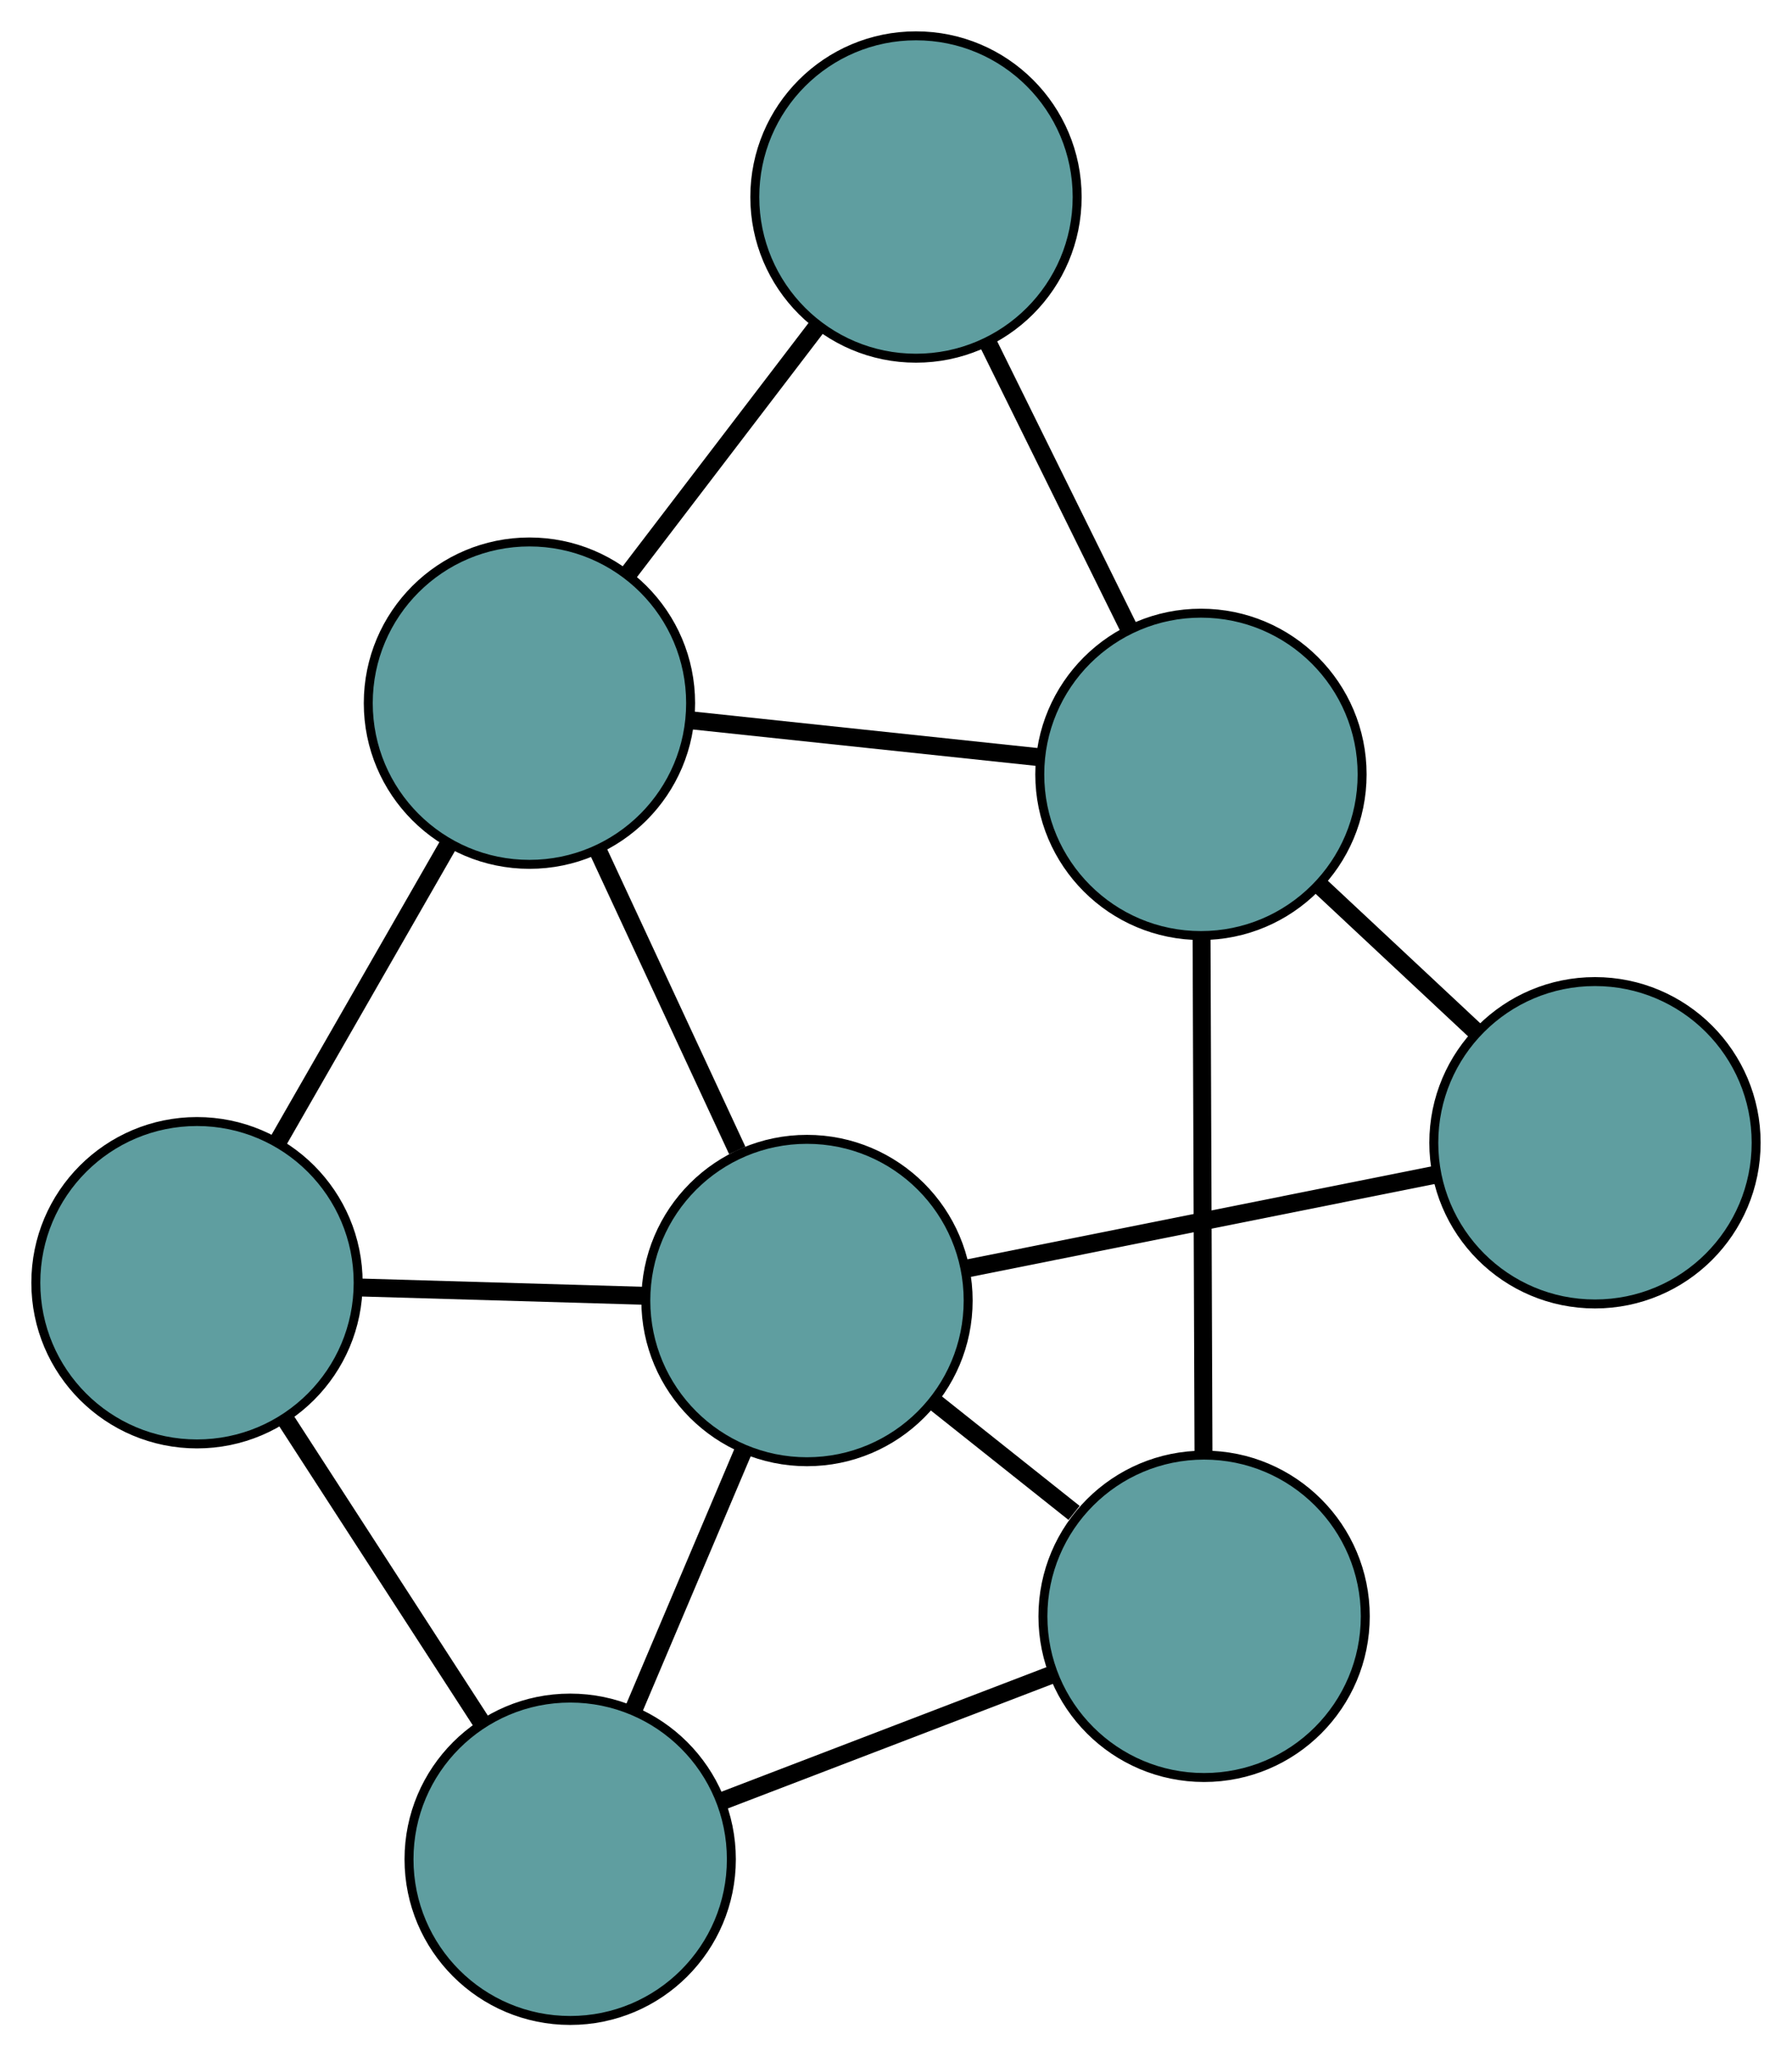 <?xml version="1.0" encoding="UTF-8" standalone="no"?>
<!DOCTYPE svg PUBLIC "-//W3C//DTD SVG 1.1//EN"
 "http://www.w3.org/Graphics/SVG/1.1/DTD/svg11.dtd">
<!-- Generated by graphviz version 2.36.0 (20140111.2315)
 -->
<!-- Title: G Pages: 1 -->
<svg width="100%" height="100%"
 viewBox="0.00 0.00 200.13 229.62" xmlns="http://www.w3.org/2000/svg" xmlns:xlink="http://www.w3.org/1999/xlink">
<g id="graph0" class="graph" transform="scale(1 1) rotate(0) translate(4 225.621)">
<title>G</title>
<!-- 0 -->
<g id="node1" class="node"><title>0</title>
<ellipse fill="cadetblue" stroke="black" cx="18" cy="-82.381" rx="18" ry="18"/>
</g>
<!-- 4 -->
<g id="node5" class="node"><title>4</title>
<ellipse fill="cadetblue" stroke="black" cx="55.128" cy="-147.101" rx="18" ry="18"/>
</g>
<!-- 0&#45;&#45;4 -->
<g id="edge1" class="edge"><title>0&#45;&#45;4</title>
<path fill="none" stroke="black" stroke-width="2" d="M26.988,-98.048C32.739,-108.074 40.18,-121.044 45.965,-131.129"/>
</g>
<!-- 5 -->
<g id="node6" class="node"><title>5</title>
<ellipse fill="cadetblue" stroke="black" cx="59.678" cy="-18" rx="18" ry="18"/>
</g>
<!-- 0&#45;&#45;5 -->
<g id="edge2" class="edge"><title>0&#45;&#45;5</title>
<path fill="none" stroke="black" stroke-width="2" d="M27.877,-67.124C34.521,-56.861 43.243,-43.388 49.872,-33.148"/>
</g>
<!-- 7 -->
<g id="node8" class="node"><title>7</title>
<ellipse fill="cadetblue" stroke="black" cx="86.124" cy="-80.393" rx="18" ry="18"/>
</g>
<!-- 0&#45;&#45;7 -->
<g id="edge3" class="edge"><title>0&#45;&#45;7</title>
<path fill="none" stroke="black" stroke-width="2" d="M36.256,-81.848C46.03,-81.563 58.036,-81.213 67.818,-80.927"/>
</g>
<!-- 1 -->
<g id="node2" class="node"><title>1</title>
<ellipse fill="cadetblue" stroke="black" cx="98.296" cy="-203.621" rx="18" ry="18"/>
</g>
<!-- 1&#45;&#45;4 -->
<g id="edge4" class="edge"><title>1&#45;&#45;4</title>
<path fill="none" stroke="black" stroke-width="2" d="M87.18,-189.066C80.684,-180.562 72.521,-169.873 66.058,-161.412"/>
</g>
<!-- 6 -->
<g id="node7" class="node"><title>6</title>
<ellipse fill="cadetblue" stroke="black" cx="130.121" cy="-139.149" rx="18" ry="18"/>
</g>
<!-- 1&#45;&#45;6 -->
<g id="edge5" class="edge"><title>1&#45;&#45;6</title>
<path fill="none" stroke="black" stroke-width="2" d="M106.327,-187.352C111.115,-177.653 117.176,-165.375 121.982,-155.637"/>
</g>
<!-- 2 -->
<g id="node3" class="node"><title>2</title>
<ellipse fill="cadetblue" stroke="black" cx="130.473" cy="-45.13" rx="18" ry="18"/>
</g>
<!-- 2&#45;&#45;5 -->
<g id="edge6" class="edge"><title>2&#45;&#45;5</title>
<path fill="none" stroke="black" stroke-width="2" d="M113.336,-38.562C102.205,-34.297 87.757,-28.76 76.658,-24.507"/>
</g>
<!-- 2&#45;&#45;6 -->
<g id="edge7" class="edge"><title>2&#45;&#45;6</title>
<path fill="none" stroke="black" stroke-width="2" d="M130.405,-63.258C130.343,-79.906 130.251,-104.446 130.189,-121.077"/>
</g>
<!-- 2&#45;&#45;7 -->
<g id="edge8" class="edge"><title>2&#45;&#45;7</title>
<path fill="none" stroke="black" stroke-width="2" d="M115.952,-56.676C110.899,-60.693 105.243,-65.191 100.225,-69.181"/>
</g>
<!-- 3 -->
<g id="node4" class="node"><title>3</title>
<ellipse fill="cadetblue" stroke="black" cx="174.126" cy="-98.01" rx="18" ry="18"/>
</g>
<!-- 3&#45;&#45;6 -->
<g id="edge9" class="edge"><title>3&#45;&#45;6</title>
<path fill="none" stroke="black" stroke-width="2" d="M160.684,-110.577C155.224,-115.681 148.932,-121.564 143.481,-126.66"/>
</g>
<!-- 3&#45;&#45;7 -->
<g id="edge10" class="edge"><title>3&#45;&#45;7</title>
<path fill="none" stroke="black" stroke-width="2" d="M156.317,-94.445C141.05,-91.388 119.166,-87.008 103.906,-83.953"/>
</g>
<!-- 4&#45;&#45;6 -->
<g id="edge11" class="edge"><title>4&#45;&#45;6</title>
<path fill="none" stroke="black" stroke-width="2" d="M73.282,-145.176C85.073,-143.926 100.377,-142.303 112.135,-141.057"/>
</g>
<!-- 4&#45;&#45;7 -->
<g id="edge12" class="edge"><title>4&#45;&#45;7</title>
<path fill="none" stroke="black" stroke-width="2" d="M62.79,-130.612C67.523,-120.426 73.579,-107.392 78.335,-97.156"/>
</g>
<!-- 5&#45;&#45;7 -->
<g id="edge13" class="edge"><title>5&#45;&#45;7</title>
<path fill="none" stroke="black" stroke-width="2" d="M66.765,-34.72C70.56,-43.672 75.22,-54.667 79.018,-63.627"/>
</g>
</g>
</svg>

